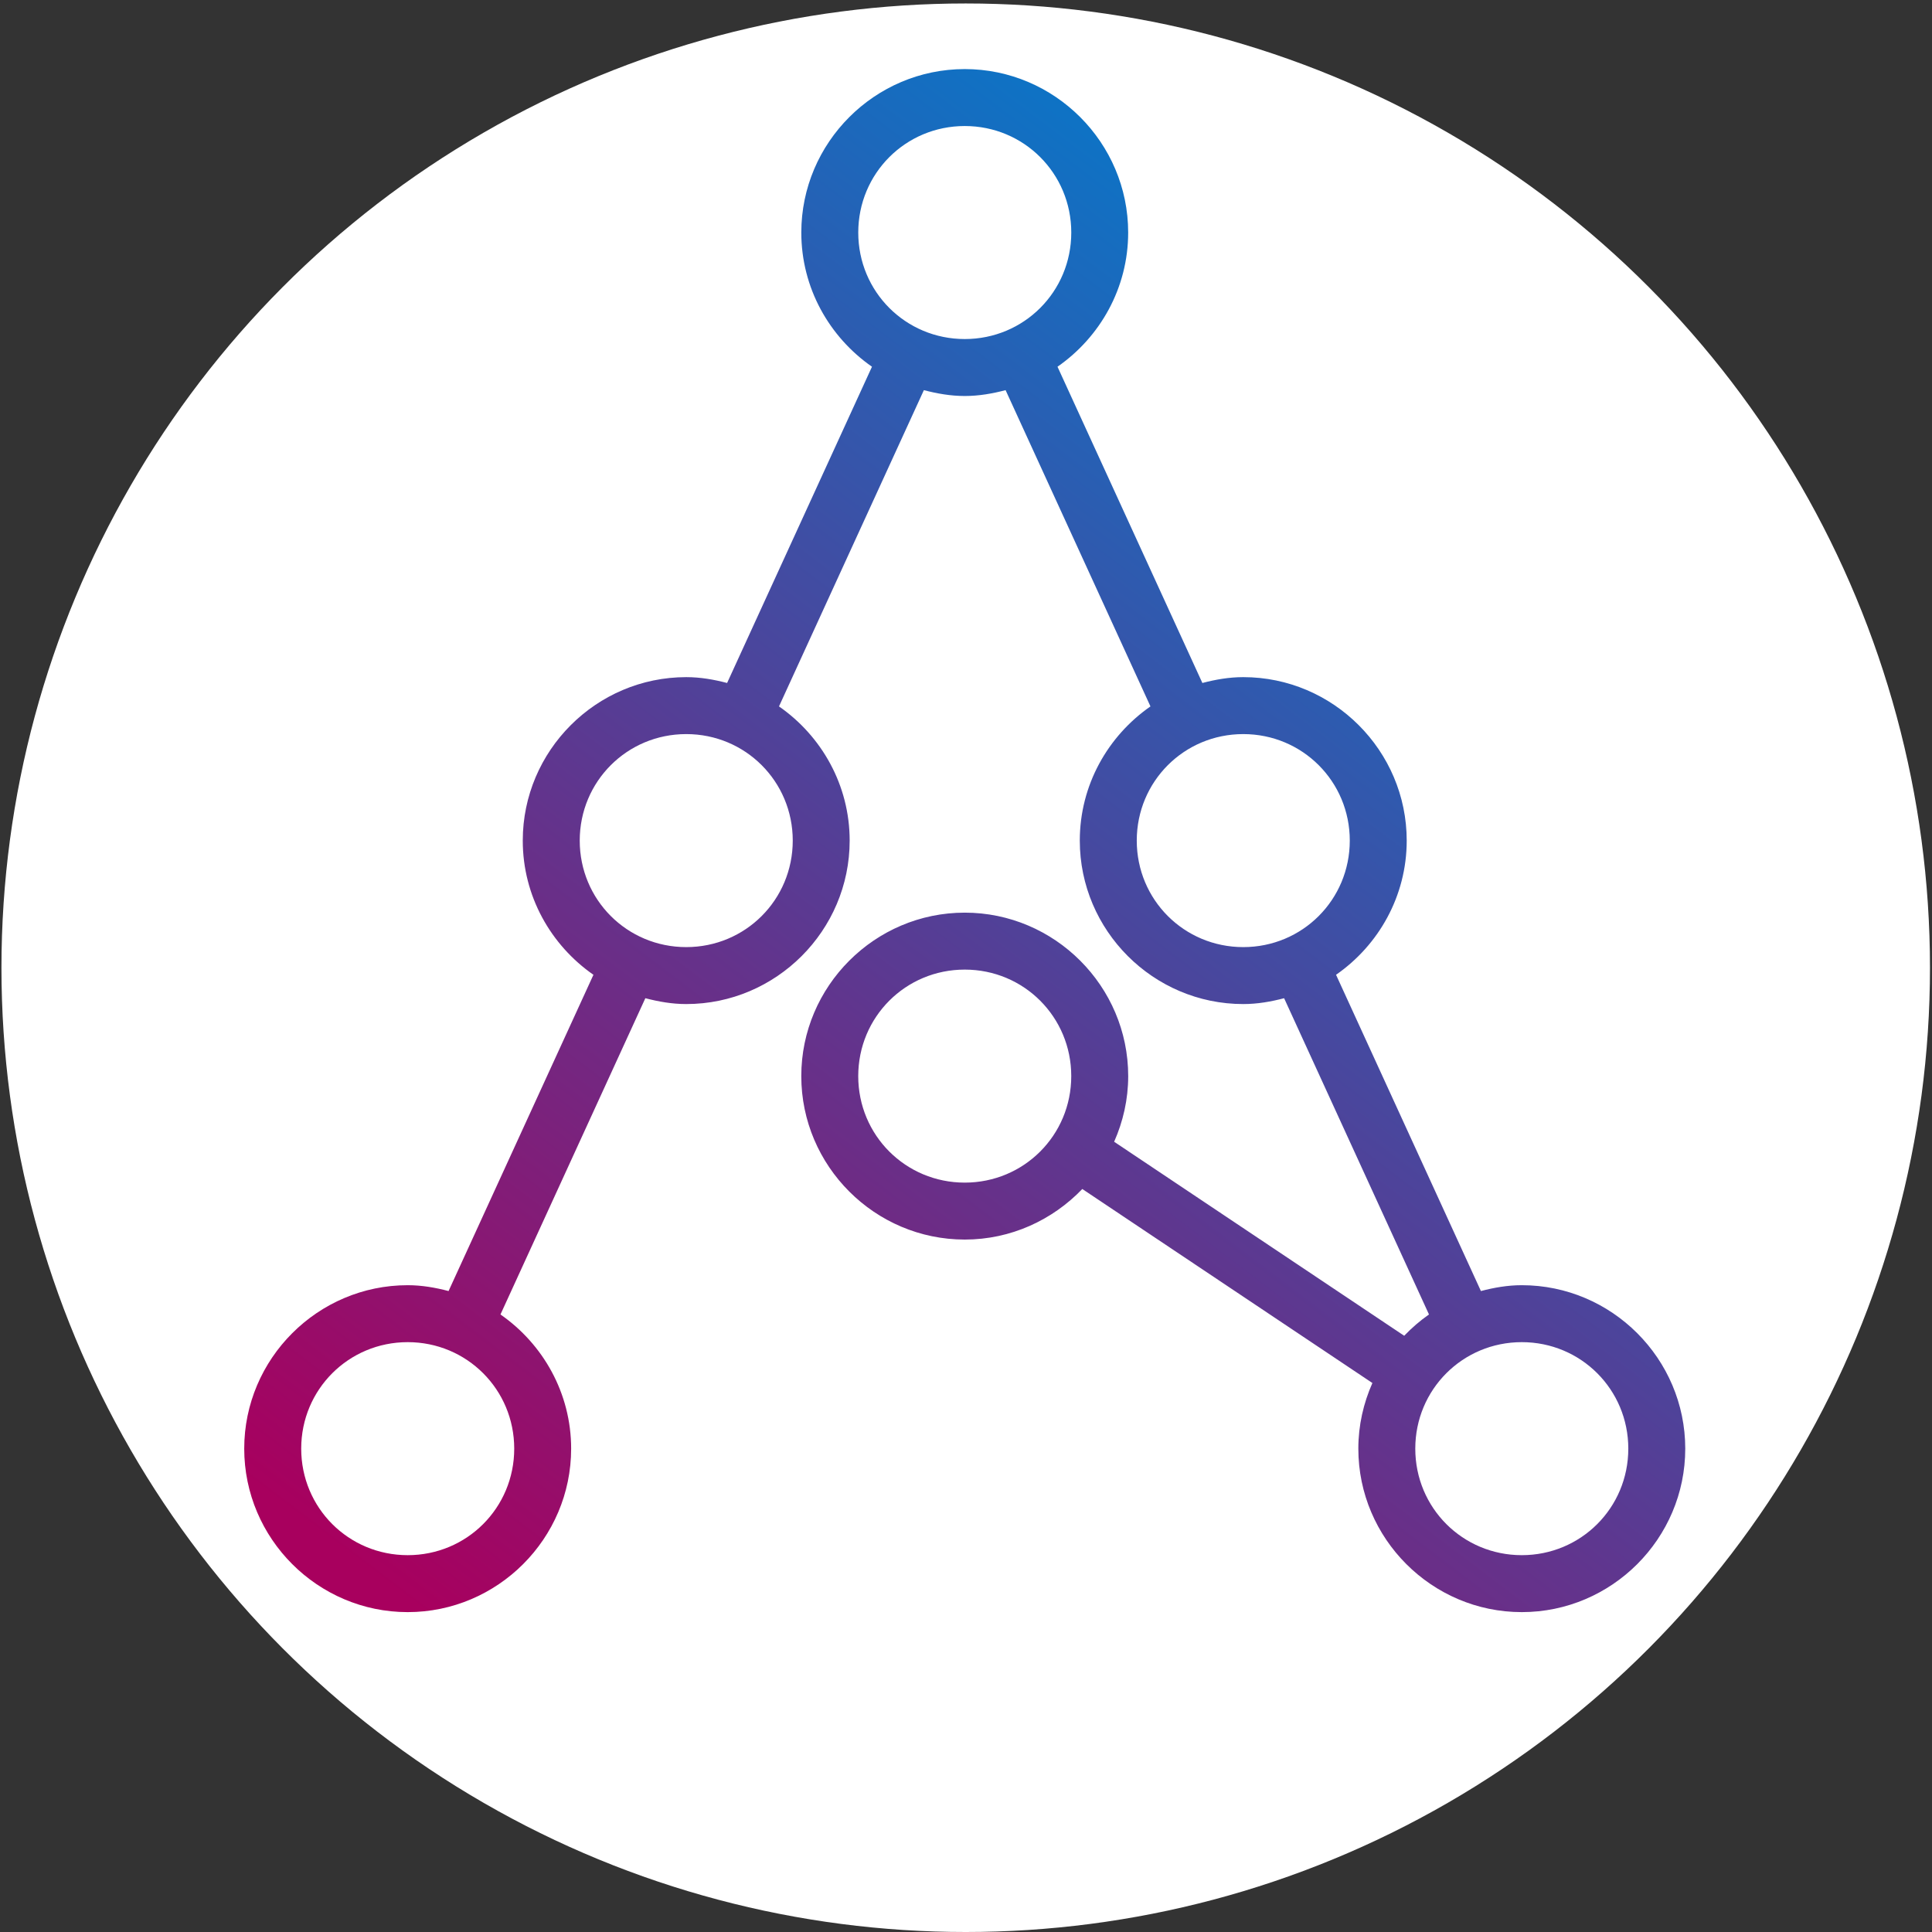 <?xml version="1.0" encoding="UTF-8" standalone="no"?>
<!-- Created with Inkscape (http://www.inkscape.org/) -->

<svg
   xmlns:dc="http://purl.org/dc/elements/1.1/"
   xmlns:cc="http://creativecommons.org/ns#"
   xmlns:rdf="http://www.w3.org/1999/02/22-rdf-syntax-ns#"
   xmlns:svg="http://www.w3.org/2000/svg"
   xmlns="http://www.w3.org/2000/svg"
   xmlns:xlink="http://www.w3.org/1999/xlink"
   xmlns:sodipodi="http://sodipodi.sourceforge.net/DTD/sodipodi-0.dtd"
   xmlns:inkscape="http://www.inkscape.org/namespaces/inkscape"
   width="88mm"
   height="88mm"
   viewBox="0 0 88 88"
   version="1.1"
   id="svg8"
   sodipodi:docname="_icon_circle.svg"
   inkscape:version="0.92.3 (2405546, 2018-03-11)"
   inkscape:export-filename="C:\Users\sincl\Dropbox\PythonScripts\portfolio\icon.png"
   inkscape:export-xdpi="173.49001"
   inkscape:export-ydpi="173.49001">
  <rect x="0" y="0" width="88" height="88" fill="#333333" stroke="none"/>
  <defs
     id="defs2">
    <linearGradient
       inkscape:collect="always"
       xlink:href="#linearGradient920"
       id="linearGradient922"
       x1="1.191"
       y1="267.168"
       x2="78.647"
       y2="236.08"
       gradientUnits="userSpaceOnUse"
       gradientTransform="translate(-91.579,5.259)" />
    <linearGradient
       inkscape:collect="always"
       id="linearGradient920">
      <stop
         style="stop-color:#a8005e;stop-opacity:1"
         offset="0"
         id="stop916" />
      <stop
         style="stop-color:#007dce;stop-opacity:1"
         offset="1"
         id="stop918" />
    </linearGradient>
    <linearGradient
       inkscape:collect="always"
       xlink:href="#linearGradient920"
       id="linearGradient1498"
       x1="7.49"
       y1="280.827"
       x2="65.998"
       y2="203.701"
       gradientUnits="userSpaceOnUse" />
  </defs>
  <sodipodi:namedview
     id="base"
     pagecolor="#ffffff"
     bordercolor="#666666"
     borderopacity="1.0"
     inkscape:pageopacity="0.0"
     inkscape:pageshadow="2"
     inkscape:zoom="4"
     inkscape:cx="112.97396"
     inkscape:cy="153.94325"
     inkscape:document-units="mm"
     inkscape:current-layer="layer1"
     showgrid="false"
     inkscape:window-width="3840"
     inkscape:window-height="2035"
     inkscape:window-x="-13"
     inkscape:window-y="-13"
     inkscape:window-maximized="1" />
  <g
     inkscape:label="Layer 1"
     inkscape:groupmode="layer"
     id="layer1"
     transform="translate(0,-209)">
    <circle
       style="fill:#ffffff;fill-opacity:1;stroke-width:2.828;stroke-miterlimit:4;stroke-dasharray:none"
       id="path822"
       cx="43.987"
       cy="253.079"
       r="43.921" />
    <g
       id="g903"
       transform="matrix(0.817,0,0,0.817,5.115,46.98)"
       style="stroke-width:3.175;stroke-miterlimit:4;stroke-dasharray:none">
      <path
         style="color:#000000;font-style:normal;font-variant:normal;font-weight:normal;font-stretch:normal;font-size:medium;line-height:normal;font-family:sans-serif;font-variant-ligatures:normal;font-variant-position:normal;font-variant-caps:normal;font-variant-numeric:normal;font-variant-alternates:normal;font-feature-settings:normal;text-indent:0;text-align:start;text-decoration:none;text-decoration-line:none;text-decoration-style:solid;text-decoration-color:#000000;letter-spacing:normal;word-spacing:normal;text-transform:none;writing-mode:lr-tb;direction:ltr;text-orientation:mixed;dominant-baseline:auto;baseline-shift:baseline;text-anchor:start;white-space:normal;shape-padding:0;clip-rule:nonzero;display:inline;overflow:visible;visibility:visible;opacity:1;isolation:auto;mix-blend-mode:normal;color-interpolation:sRGB;color-interpolation-filters:linearRGB;solid-color:#000000;solid-opacity:1;vector-effect:none;fill:url(#linearGradient1498);fill-opacity:1;fill-rule:nonzero;stroke:none;stroke-width:3.175;stroke-linecap:butt;stroke-linejoin:miter;stroke-miterlimit:4;stroke-dasharray:none;stroke-dashoffset:0;stroke-opacity:1;color-rendering:auto;image-rendering:auto;shape-rendering:auto;text-rendering:auto;enable-background:accumulate"
         d="m 47.526,202.162 c -5.014,-1e-5 -9.113,4.099 -9.113,9.113 -3e-6,3.094 1.567,5.832 3.94,7.481 l -8.077,17.632 c -0.733,-0.192 -1.488,-0.326 -2.279,-0.326 -5.014,-1e-5 -9.113,4.099 -9.113,9.113 -3e-6,3.094 1.567,5.832 3.94,7.481 l -8.077,17.632 c -0.733,-0.192 -1.488,-0.326 -2.279,-0.326 -5.014,-1e-5 -9.113,4.099 -9.113,9.113 -4.3e-6,5.014 4.099,9.113 9.113,9.113 5.014,10e-6 9.113,-4.099 9.113,-9.113 4e-6,-3.094 -1.567,-5.832 -3.94,-7.481 l 8.077,-17.632 c 0.733,0.191 1.487,0.326 2.278,0.326 5.014,1e-5 9.113,-4.099 9.113,-9.113 3e-6,-3.094 -1.567,-5.832 -3.94,-7.481 l 8.077,-17.632 c 0.733,0.191 1.487,0.326 2.278,0.326 0.791,0 1.546,-0.134 2.278,-0.326 l 8.077,17.632 c -2.373,1.649 -3.94,4.387 -3.94,7.481 -3e-6,5.014 4.099,9.113 9.113,9.113 0.791,0 1.546,-0.134 2.278,-0.326 l 8.077,17.632 c -0.501,0.348 -0.96,0.748 -1.382,1.187 L 55.854,261.965 c 0.497,-1.123 0.784,-2.358 0.784,-3.66 5e-6,-5.014 -4.099,-9.113 -9.113,-9.113 -5.014,-1e-5 -9.113,4.099 -9.113,9.113 -3e-6,5.014 4.099,9.113 9.113,9.113 2.573,0 4.893,-1.09 6.554,-2.819 l 16.173,10.816 c -0.497,1.123 -0.784,2.357 -0.784,3.66 -3e-6,5.014 4.099,9.113 9.113,9.113 5.014,10e-6 9.113,-4.099 9.113,-9.113 5e-6,-5.014 -4.099,-9.113 -9.113,-9.113 -0.791,0 -1.546,0.134 -2.279,0.326 l -8.077,-17.632 c 2.373,-1.649 3.94,-4.387 3.94,-7.481 5e-6,-5.014 -4.099,-9.113 -9.113,-9.113 -0.791,0 -1.546,0.134 -2.279,0.326 l -8.077,-17.632 c 2.373,-1.649 3.94,-4.387 3.94,-7.481 5e-6,-5.014 -4.099,-9.113 -9.113,-9.113 z m 0,3.175 c 3.298,0 5.938,2.64 5.938,5.938 2e-6,3.298 -2.64,5.938 -5.938,5.938 -3.298,1e-5 -5.938,-2.64 -5.938,-5.938 -3e-6,-3.298 2.64,-5.938 5.938,-5.938 z m -15.528,33.9 c 3.298,0 5.938,2.64 5.938,5.938 2e-6,3.298 -2.64,5.938 -5.938,5.938 -3.298,10e-6 -5.938,-2.64 -5.938,-5.938 -4e-6,-3.298 2.64,-5.938 5.938,-5.938 z m 31.055,0 c 3.298,0 5.938,2.64 5.938,5.938 3e-6,3.298 -2.64,5.938 -5.938,5.938 -3.298,10e-6 -5.938,-2.64 -5.938,-5.938 -3e-6,-3.298 2.64,-5.938 5.938,-5.938 z m -15.528,13.13 c 3.298,-1e-5 5.938,2.64 5.938,5.938 2e-6,3.298 -2.64,5.938 -5.938,5.938 -3.298,0 -5.938,-2.64 -5.938,-5.938 -3e-6,-3.298 2.64,-5.938 5.938,-5.938 z m -31.055,20.77 c 3.298,0 5.938,2.64 5.938,5.938 3e-6,3.298 -2.64,5.938 -5.938,5.938 -3.298,1e-5 -5.938,-2.64 -5.938,-5.938 -4e-6,-3.298 2.64,-5.938 5.938,-5.938 z m 62.111,0 c 3.298,0 5.938,2.64 5.938,5.938 3e-6,3.298 -2.64,5.938 -5.938,5.938 -3.298,1e-5 -5.938,-2.64 -5.938,-5.938 -3e-6,-3.298 2.64,-5.938 5.938,-5.938 z"
         id="path3747"
         inkscape:connector-curvature="0" />
    </g>
  </g>
</svg>
